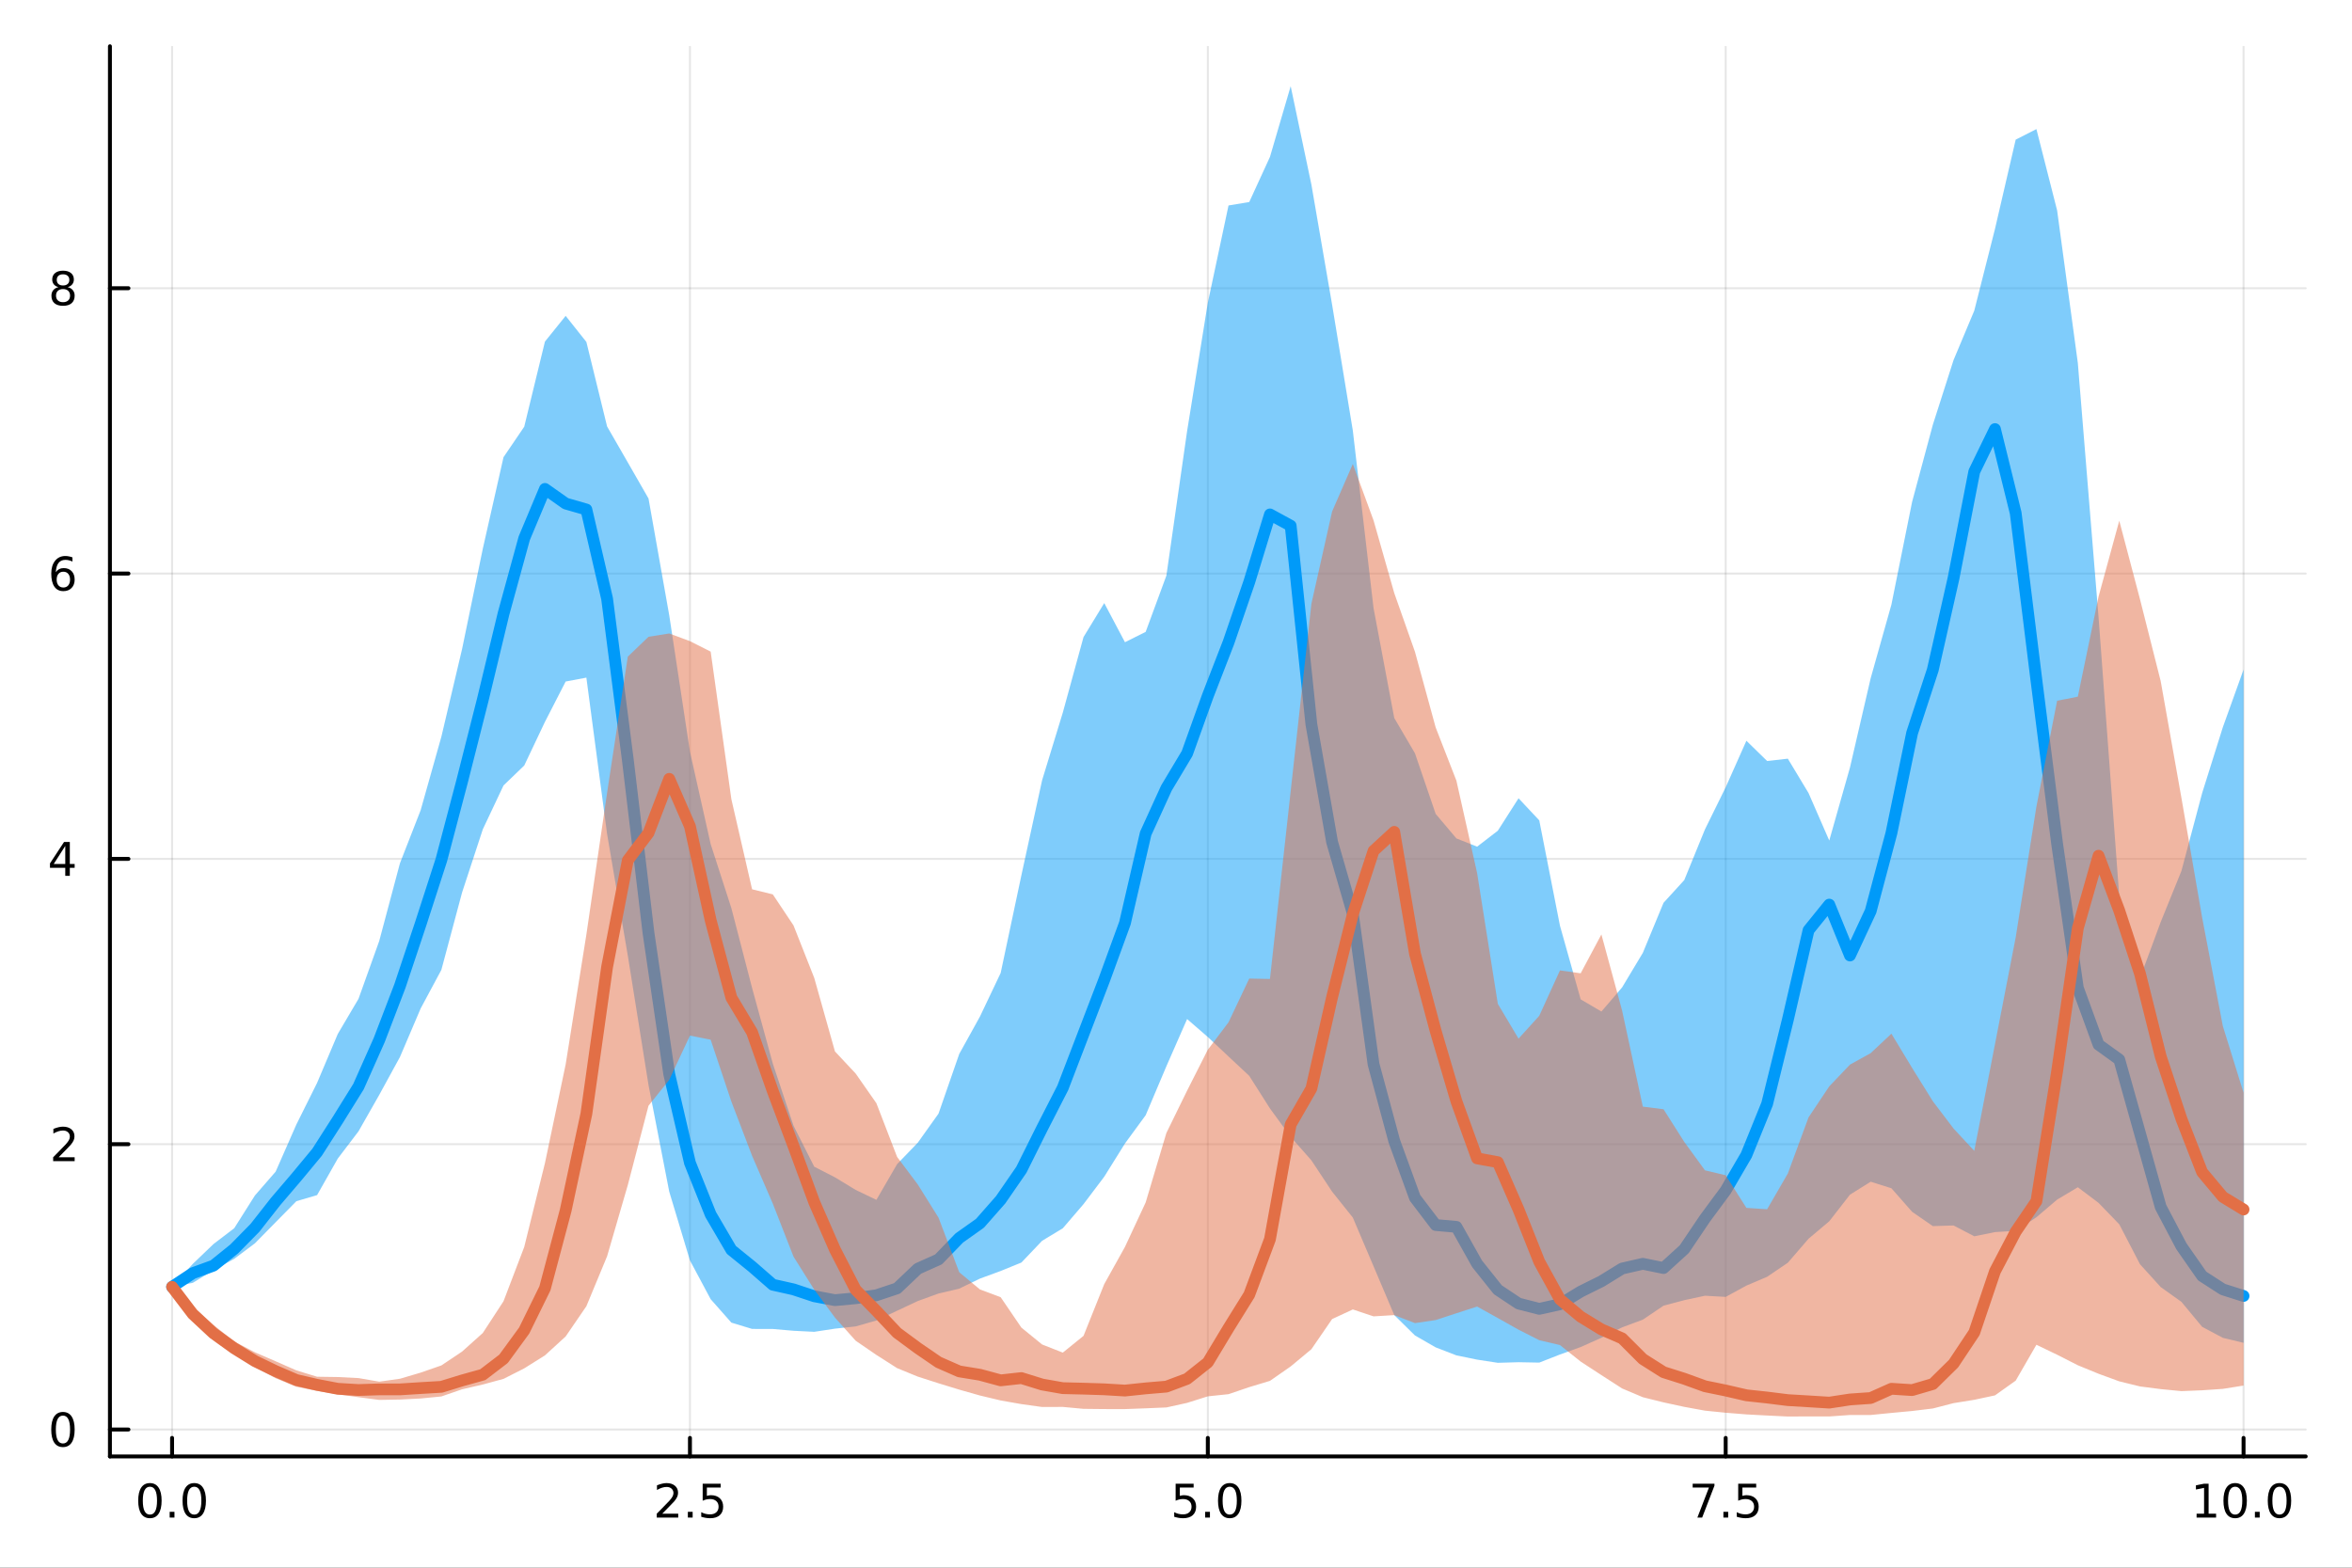 <?xml version="1.0" encoding="utf-8"?>
<svg xmlns="http://www.w3.org/2000/svg" xmlns:xlink="http://www.w3.org/1999/xlink" width="600" height="400" viewBox="0 0 2400 1600">
<rect x="0" y="0" width="2400" height="1600" fill="#333333" stroke="none"/>
<defs>
  <clipPath id="clip650">
    <rect x="0" y="0" width="2400" height="1600"/>
  </clipPath>
</defs>
<path clip-path="url(#clip650)" d="M0 1600 L2400 1600 L2400 0 L0 0  Z" fill="#ffffff" fill-rule="evenodd" fill-opacity="1"/>
<defs>
  <clipPath id="clip651">
    <rect x="480" y="0" width="1681" height="1600"/>
  </clipPath>
</defs>
<path clip-path="url(#clip650)" d="M112.177 1486.45 L2352.76 1486.45 L2352.76 47.244 L112.177 47.244  Z" fill="#ffffff" fill-rule="evenodd" fill-opacity="1"/>
<defs>
  <clipPath id="clip652">
    <rect x="112" y="47" width="2242" height="1440"/>
  </clipPath>
</defs>
<polyline clip-path="url(#clip652)" style="stroke:#000000; stroke-linecap:round; stroke-linejoin:round; stroke-width:2; stroke-opacity:0.1; fill:none" points="175.59,1486.45 175.59,47.244 "/>
<polyline clip-path="url(#clip652)" style="stroke:#000000; stroke-linecap:round; stroke-linejoin:round; stroke-width:2; stroke-opacity:0.1; fill:none" points="704.028,1486.45 704.028,47.244 "/>
<polyline clip-path="url(#clip652)" style="stroke:#000000; stroke-linecap:round; stroke-linejoin:round; stroke-width:2; stroke-opacity:0.1; fill:none" points="1232.47,1486.45 1232.47,47.244 "/>
<polyline clip-path="url(#clip652)" style="stroke:#000000; stroke-linecap:round; stroke-linejoin:round; stroke-width:2; stroke-opacity:0.1; fill:none" points="1760.9,1486.45 1760.9,47.244 "/>
<polyline clip-path="url(#clip652)" style="stroke:#000000; stroke-linecap:round; stroke-linejoin:round; stroke-width:2; stroke-opacity:0.1; fill:none" points="2289.34,1486.45 2289.34,47.244 "/>
<polyline clip-path="url(#clip652)" style="stroke:#000000; stroke-linecap:round; stroke-linejoin:round; stroke-width:2; stroke-opacity:0.1; fill:none" points="112.177,1458.98 2352.76,1458.98 "/>
<polyline clip-path="url(#clip652)" style="stroke:#000000; stroke-linecap:round; stroke-linejoin:round; stroke-width:2; stroke-opacity:0.1; fill:none" points="112.177,1167.78 2352.76,1167.78 "/>
<polyline clip-path="url(#clip652)" style="stroke:#000000; stroke-linecap:round; stroke-linejoin:round; stroke-width:2; stroke-opacity:0.1; fill:none" points="112.177,876.576 2352.76,876.576 "/>
<polyline clip-path="url(#clip652)" style="stroke:#000000; stroke-linecap:round; stroke-linejoin:round; stroke-width:2; stroke-opacity:0.1; fill:none" points="112.177,585.371 2352.76,585.371 "/>
<polyline clip-path="url(#clip652)" style="stroke:#000000; stroke-linecap:round; stroke-linejoin:round; stroke-width:2; stroke-opacity:0.1; fill:none" points="112.177,294.166 2352.76,294.166 "/>
<polyline clip-path="url(#clip650)" style="stroke:#000000; stroke-linecap:round; stroke-linejoin:round; stroke-width:4; stroke-opacity:1; fill:none" points="112.177,1486.45 2352.76,1486.45 "/>
<polyline clip-path="url(#clip650)" style="stroke:#000000; stroke-linecap:round; stroke-linejoin:round; stroke-width:4; stroke-opacity:1; fill:none" points="175.59,1486.45 175.59,1467.55 "/>
<polyline clip-path="url(#clip650)" style="stroke:#000000; stroke-linecap:round; stroke-linejoin:round; stroke-width:4; stroke-opacity:1; fill:none" points="704.028,1486.45 704.028,1467.55 "/>
<polyline clip-path="url(#clip650)" style="stroke:#000000; stroke-linecap:round; stroke-linejoin:round; stroke-width:4; stroke-opacity:1; fill:none" points="1232.47,1486.45 1232.47,1467.55 "/>
<polyline clip-path="url(#clip650)" style="stroke:#000000; stroke-linecap:round; stroke-linejoin:round; stroke-width:4; stroke-opacity:1; fill:none" points="1760.9,1486.45 1760.9,1467.55 "/>
<polyline clip-path="url(#clip650)" style="stroke:#000000; stroke-linecap:round; stroke-linejoin:round; stroke-width:4; stroke-opacity:1; fill:none" points="2289.34,1486.45 2289.34,1467.55 "/>
<path clip-path="url(#clip650)" d="M152.974 1517.37 Q149.363 1517.37 147.534 1520.93 Q145.729 1524.47 145.729 1531.6 Q145.729 1538.71 147.534 1542.27 Q149.363 1545.82 152.974 1545.82 Q156.608 1545.82 158.414 1542.27 Q160.243 1538.71 160.243 1531.6 Q160.243 1524.47 158.414 1520.93 Q156.608 1517.37 152.974 1517.37 M152.974 1513.66 Q158.784 1513.66 161.84 1518.27 Q164.919 1522.85 164.919 1531.6 Q164.919 1540.33 161.84 1544.94 Q158.784 1549.52 152.974 1549.52 Q147.164 1549.52 144.085 1544.94 Q141.03 1540.33 141.03 1531.6 Q141.03 1522.85 144.085 1518.27 Q147.164 1513.66 152.974 1513.66 Z" fill="#000000" fill-rule="nonzero" fill-opacity="1" /><path clip-path="url(#clip650)" d="M173.136 1542.97 L178.02 1542.97 L178.02 1548.85 L173.136 1548.85 L173.136 1542.97 Z" fill="#000000" fill-rule="nonzero" fill-opacity="1" /><path clip-path="url(#clip650)" d="M198.205 1517.37 Q194.594 1517.37 192.766 1520.93 Q190.96 1524.47 190.96 1531.6 Q190.96 1538.71 192.766 1542.27 Q194.594 1545.82 198.205 1545.82 Q201.84 1545.82 203.645 1542.27 Q205.474 1538.71 205.474 1531.6 Q205.474 1524.47 203.645 1520.93 Q201.84 1517.37 198.205 1517.37 M198.205 1513.66 Q204.016 1513.66 207.071 1518.27 Q210.15 1522.85 210.15 1531.6 Q210.15 1540.33 207.071 1544.94 Q204.016 1549.52 198.205 1549.52 Q192.395 1549.52 189.317 1544.94 Q186.261 1540.33 186.261 1531.6 Q186.261 1522.85 189.317 1518.27 Q192.395 1513.66 198.205 1513.66 Z" fill="#000000" fill-rule="nonzero" fill-opacity="1" /><path clip-path="url(#clip650)" d="M675.764 1544.91 L692.084 1544.91 L692.084 1548.85 L670.139 1548.85 L670.139 1544.91 Q672.801 1542.16 677.385 1537.53 Q681.991 1532.88 683.172 1531.53 Q685.417 1529.01 686.297 1527.27 Q687.2 1525.51 687.2 1523.82 Q687.2 1521.07 685.255 1519.33 Q683.334 1517.6 680.232 1517.6 Q678.033 1517.6 675.579 1518.36 Q673.149 1519.13 670.371 1520.68 L670.371 1515.95 Q673.195 1514.82 675.649 1514.24 Q678.102 1513.66 680.139 1513.66 Q685.51 1513.66 688.704 1516.35 Q691.899 1519.03 691.899 1523.52 Q691.899 1525.65 691.088 1527.57 Q690.301 1529.47 688.195 1532.07 Q687.616 1532.74 684.514 1535.95 Q681.413 1539.15 675.764 1544.91 Z" fill="#000000" fill-rule="nonzero" fill-opacity="1" /><path clip-path="url(#clip650)" d="M701.899 1542.97 L706.783 1542.97 L706.783 1548.85 L701.899 1548.85 L701.899 1542.97 Z" fill="#000000" fill-rule="nonzero" fill-opacity="1" /><path clip-path="url(#clip650)" d="M717.014 1514.29 L735.371 1514.29 L735.371 1518.22 L721.297 1518.22 L721.297 1526.7 Q722.315 1526.35 723.334 1526.19 Q724.352 1526 725.371 1526 Q731.158 1526 734.537 1529.17 Q737.917 1532.34 737.917 1537.76 Q737.917 1543.34 734.445 1546.44 Q730.972 1549.52 724.653 1549.52 Q722.477 1549.52 720.209 1549.15 Q717.963 1548.78 715.556 1548.04 L715.556 1543.34 Q717.639 1544.47 719.861 1545.03 Q722.084 1545.58 724.56 1545.58 Q728.565 1545.58 730.903 1543.48 Q733.241 1541.37 733.241 1537.76 Q733.241 1534.15 730.903 1532.04 Q728.565 1529.94 724.56 1529.94 Q722.685 1529.94 720.81 1530.35 Q718.959 1530.77 717.014 1531.65 L717.014 1514.29 Z" fill="#000000" fill-rule="nonzero" fill-opacity="1" /><path clip-path="url(#clip650)" d="M1199.63 1514.29 L1217.99 1514.29 L1217.99 1518.22 L1203.91 1518.22 L1203.91 1526.7 Q1204.93 1526.35 1205.95 1526.19 Q1206.97 1526 1207.99 1526 Q1213.77 1526 1217.15 1529.17 Q1220.53 1532.34 1220.53 1537.76 Q1220.53 1543.34 1217.06 1546.44 Q1213.59 1549.52 1207.27 1549.52 Q1205.09 1549.52 1202.83 1549.15 Q1200.58 1548.78 1198.17 1548.04 L1198.17 1543.34 Q1200.26 1544.47 1202.48 1545.03 Q1204.7 1545.58 1207.18 1545.58 Q1211.18 1545.58 1213.52 1543.48 Q1215.86 1541.37 1215.86 1537.76 Q1215.86 1534.15 1213.52 1532.04 Q1211.18 1529.94 1207.18 1529.94 Q1205.3 1529.94 1203.43 1530.35 Q1201.58 1530.77 1199.63 1531.65 L1199.63 1514.29 Z" fill="#000000" fill-rule="nonzero" fill-opacity="1" /><path clip-path="url(#clip650)" d="M1229.75 1542.97 L1234.63 1542.97 L1234.63 1548.85 L1229.75 1548.85 L1229.75 1542.97 Z" fill="#000000" fill-rule="nonzero" fill-opacity="1" /><path clip-path="url(#clip650)" d="M1254.82 1517.37 Q1251.2 1517.37 1249.38 1520.93 Q1247.57 1524.47 1247.57 1531.6 Q1247.57 1538.71 1249.38 1542.27 Q1251.2 1545.82 1254.82 1545.82 Q1258.45 1545.82 1260.26 1542.27 Q1262.08 1538.71 1262.08 1531.6 Q1262.08 1524.47 1260.26 1520.93 Q1258.45 1517.37 1254.82 1517.37 M1254.82 1513.66 Q1260.63 1513.66 1263.68 1518.27 Q1266.76 1522.85 1266.76 1531.6 Q1266.76 1540.33 1263.68 1544.94 Q1260.63 1549.52 1254.82 1549.52 Q1249.01 1549.52 1245.93 1544.94 Q1242.87 1540.33 1242.87 1531.6 Q1242.87 1522.85 1245.93 1518.27 Q1249.01 1513.66 1254.82 1513.66 Z" fill="#000000" fill-rule="nonzero" fill-opacity="1" /><path clip-path="url(#clip650)" d="M1727.22 1514.29 L1749.45 1514.29 L1749.45 1516.28 L1736.9 1548.85 L1732.02 1548.85 L1743.82 1518.22 L1727.22 1518.22 L1727.22 1514.29 Z" fill="#000000" fill-rule="nonzero" fill-opacity="1" /><path clip-path="url(#clip650)" d="M1758.57 1542.97 L1763.45 1542.97 L1763.45 1548.85 L1758.57 1548.85 L1758.57 1542.97 Z" fill="#000000" fill-rule="nonzero" fill-opacity="1" /><path clip-path="url(#clip650)" d="M1773.68 1514.29 L1792.04 1514.29 L1792.04 1518.22 L1777.97 1518.22 L1777.97 1526.7 Q1778.98 1526.35 1780 1526.19 Q1781.02 1526 1782.04 1526 Q1787.83 1526 1791.21 1529.17 Q1794.59 1532.34 1794.59 1537.76 Q1794.59 1543.34 1791.11 1546.44 Q1787.64 1549.52 1781.32 1549.52 Q1779.15 1549.52 1776.88 1549.15 Q1774.63 1548.78 1772.22 1548.04 L1772.22 1543.34 Q1774.31 1544.47 1776.53 1545.03 Q1778.75 1545.58 1781.23 1545.58 Q1785.23 1545.58 1787.57 1543.48 Q1789.91 1541.37 1789.91 1537.76 Q1789.91 1534.15 1787.57 1532.04 Q1785.23 1529.94 1781.23 1529.94 Q1779.35 1529.94 1777.48 1530.35 Q1775.63 1530.77 1773.68 1531.65 L1773.68 1514.29 Z" fill="#000000" fill-rule="nonzero" fill-opacity="1" /><path clip-path="url(#clip650)" d="M2241.42 1544.91 L2249.05 1544.91 L2249.05 1518.55 L2240.74 1520.21 L2240.74 1515.95 L2249.01 1514.29 L2253.68 1514.29 L2253.68 1544.91 L2261.32 1544.91 L2261.32 1548.85 L2241.42 1548.85 L2241.42 1544.91 Z" fill="#000000" fill-rule="nonzero" fill-opacity="1" /><path clip-path="url(#clip650)" d="M2280.77 1517.37 Q2277.16 1517.37 2275.33 1520.93 Q2273.52 1524.47 2273.52 1531.6 Q2273.52 1538.71 2275.33 1542.27 Q2277.16 1545.82 2280.77 1545.82 Q2284.4 1545.82 2286.21 1542.27 Q2288.04 1538.71 2288.04 1531.6 Q2288.04 1524.47 2286.21 1520.93 Q2284.4 1517.37 2280.77 1517.37 M2280.77 1513.66 Q2286.58 1513.66 2289.63 1518.27 Q2292.71 1522.85 2292.71 1531.6 Q2292.71 1540.33 2289.63 1544.94 Q2286.58 1549.52 2280.77 1549.52 Q2274.96 1549.52 2271.88 1544.94 Q2268.82 1540.33 2268.82 1531.6 Q2268.82 1522.85 2271.88 1518.27 Q2274.96 1513.66 2280.77 1513.66 Z" fill="#000000" fill-rule="nonzero" fill-opacity="1" /><path clip-path="url(#clip650)" d="M2300.93 1542.97 L2305.81 1542.97 L2305.81 1548.85 L2300.93 1548.85 L2300.93 1542.97 Z" fill="#000000" fill-rule="nonzero" fill-opacity="1" /><path clip-path="url(#clip650)" d="M2326 1517.37 Q2322.39 1517.37 2320.56 1520.93 Q2318.75 1524.47 2318.75 1531.6 Q2318.75 1538.71 2320.56 1542.27 Q2322.39 1545.82 2326 1545.82 Q2329.63 1545.82 2331.44 1542.27 Q2333.27 1538.71 2333.27 1531.6 Q2333.27 1524.47 2331.44 1520.93 Q2329.63 1517.37 2326 1517.37 M2326 1513.66 Q2331.81 1513.66 2334.86 1518.27 Q2337.94 1522.85 2337.94 1531.6 Q2337.94 1540.33 2334.86 1544.94 Q2331.81 1549.52 2326 1549.52 Q2320.19 1549.52 2317.11 1544.94 Q2314.05 1540.33 2314.05 1531.6 Q2314.05 1522.85 2317.11 1518.27 Q2320.19 1513.66 2326 1513.66 Z" fill="#000000" fill-rule="nonzero" fill-opacity="1" /><polyline clip-path="url(#clip650)" style="stroke:#000000; stroke-linecap:round; stroke-linejoin:round; stroke-width:4; stroke-opacity:1; fill:none" points="112.177,1486.45 112.177,47.244 "/>
<polyline clip-path="url(#clip650)" style="stroke:#000000; stroke-linecap:round; stroke-linejoin:round; stroke-width:4; stroke-opacity:1; fill:none" points="112.177,1458.98 131.075,1458.98 "/>
<polyline clip-path="url(#clip650)" style="stroke:#000000; stroke-linecap:round; stroke-linejoin:round; stroke-width:4; stroke-opacity:1; fill:none" points="112.177,1167.78 131.075,1167.78 "/>
<polyline clip-path="url(#clip650)" style="stroke:#000000; stroke-linecap:round; stroke-linejoin:round; stroke-width:4; stroke-opacity:1; fill:none" points="112.177,876.576 131.075,876.576 "/>
<polyline clip-path="url(#clip650)" style="stroke:#000000; stroke-linecap:round; stroke-linejoin:round; stroke-width:4; stroke-opacity:1; fill:none" points="112.177,585.371 131.075,585.371 "/>
<polyline clip-path="url(#clip650)" style="stroke:#000000; stroke-linecap:round; stroke-linejoin:round; stroke-width:4; stroke-opacity:1; fill:none" points="112.177,294.166 131.075,294.166 "/>
<path clip-path="url(#clip650)" d="M64.233 1444.78 Q60.622 1444.78 58.793 1448.35 Q56.987 1451.89 56.987 1459.02 Q56.987 1466.13 58.793 1469.69 Q60.622 1473.23 64.233 1473.23 Q67.867 1473.23 69.673 1469.69 Q71.501 1466.13 71.501 1459.02 Q71.501 1451.89 69.673 1448.35 Q67.867 1444.78 64.233 1444.78 M64.233 1441.08 Q70.043 1441.08 73.099 1445.69 Q76.177 1450.27 76.177 1459.02 Q76.177 1467.75 73.099 1472.35 Q70.043 1476.94 64.233 1476.94 Q58.423 1476.94 55.344 1472.35 Q52.288 1467.75 52.288 1459.02 Q52.288 1450.27 55.344 1445.69 Q58.423 1441.08 64.233 1441.08 Z" fill="#000000" fill-rule="nonzero" fill-opacity="1" /><path clip-path="url(#clip650)" d="M59.858 1181.13 L76.177 1181.13 L76.177 1185.06 L54.233 1185.06 L54.233 1181.13 Q56.895 1178.37 61.478 1173.74 Q66.085 1169.09 67.265 1167.75 Q69.51 1165.22 70.39 1163.49 Q71.293 1161.73 71.293 1160.04 Q71.293 1157.28 69.349 1155.55 Q67.427 1153.81 64.325 1153.81 Q62.126 1153.81 59.673 1154.57 Q57.242 1155.34 54.464 1156.89 L54.464 1152.17 Q57.288 1151.03 59.742 1150.45 Q62.196 1149.88 64.233 1149.88 Q69.603 1149.88 72.798 1152.56 Q75.992 1155.25 75.992 1159.74 Q75.992 1161.87 75.182 1163.79 Q74.395 1165.69 72.288 1168.28 Q71.71 1168.95 68.608 1172.17 Q65.506 1175.36 59.858 1181.13 Z" fill="#000000" fill-rule="nonzero" fill-opacity="1" /><path clip-path="url(#clip650)" d="M66.594 863.37 L54.788 881.819 L66.594 881.819 L66.594 863.37 M65.367 859.296 L71.247 859.296 L71.247 881.819 L76.177 881.819 L76.177 885.707 L71.247 885.707 L71.247 893.856 L66.594 893.856 L66.594 885.707 L50.992 885.707 L50.992 881.194 L65.367 859.296 Z" fill="#000000" fill-rule="nonzero" fill-opacity="1" /><path clip-path="url(#clip650)" d="M64.65 583.507 Q61.501 583.507 59.65 585.66 Q57.821 587.813 57.821 591.563 Q57.821 595.29 59.65 597.466 Q61.501 599.619 64.65 599.619 Q67.798 599.619 69.626 597.466 Q71.478 595.29 71.478 591.563 Q71.478 587.813 69.626 585.66 Q67.798 583.507 64.65 583.507 M73.932 568.855 L73.932 573.114 Q72.173 572.281 70.367 571.841 Q68.585 571.401 66.825 571.401 Q62.196 571.401 59.742 574.526 Q57.312 577.651 56.964 583.97 Q58.33 581.957 60.39 580.892 Q62.45 579.804 64.927 579.804 Q70.135 579.804 73.145 582.975 Q76.177 586.123 76.177 591.563 Q76.177 596.887 73.029 600.105 Q69.881 603.322 64.65 603.322 Q58.654 603.322 55.483 598.739 Q52.312 594.132 52.312 585.406 Q52.312 577.211 56.2 572.35 Q60.089 567.466 66.64 567.466 Q68.399 567.466 70.182 567.813 Q71.987 568.16 73.932 568.855 Z" fill="#000000" fill-rule="nonzero" fill-opacity="1" /><path clip-path="url(#clip650)" d="M64.325 295.034 Q60.992 295.034 59.071 296.817 Q57.173 298.599 57.173 301.724 Q57.173 304.849 59.071 306.631 Q60.992 308.414 64.325 308.414 Q67.659 308.414 69.58 306.631 Q71.501 304.826 71.501 301.724 Q71.501 298.599 69.58 296.817 Q67.682 295.034 64.325 295.034 M59.65 293.044 Q56.64 292.303 54.95 290.243 Q53.284 288.182 53.284 285.22 Q53.284 281.076 56.224 278.669 Q59.187 276.261 64.325 276.261 Q69.487 276.261 72.427 278.669 Q75.367 281.076 75.367 285.22 Q75.367 288.182 73.677 290.243 Q72.01 292.303 69.024 293.044 Q72.404 293.831 74.279 296.122 Q76.177 298.414 76.177 301.724 Q76.177 306.747 73.099 309.432 Q70.043 312.118 64.325 312.118 Q58.608 312.118 55.529 309.432 Q52.474 306.747 52.474 301.724 Q52.474 298.414 54.372 296.122 Q56.27 293.831 59.65 293.044 M57.937 285.659 Q57.937 288.344 59.603 289.849 Q61.293 291.354 64.325 291.354 Q67.335 291.354 69.024 289.849 Q70.737 288.344 70.737 285.659 Q70.737 282.974 69.024 281.47 Q67.335 279.965 64.325 279.965 Q61.293 279.965 59.603 281.47 Q57.937 282.974 57.937 285.659 Z" fill="#000000" fill-rule="nonzero" fill-opacity="1" /><path clip-path="url(#clip652)" d="M175.59 1313.38 L196.727 1309.27 L217.865 1296.38 L239.002 1284.78 L260.14 1268.93 L281.277 1247.43 L302.415 1225.96 L323.553 1219.74 L344.69 1182.43 L365.828 1154.62 L386.965 1117.46 L408.103 1078.82 L429.24 1029.27 L450.378 989.832 L471.515 910.865 L492.653 846.416 L513.79 801.635 L534.928 781.306 L556.065 736.743 L577.203 695.562 L598.34 691.583 L619.478 851.125 L640.616 975.326 L661.753 1107.44 L682.891 1216.16 L704.028 1286.39 L725.166 1325.97 L746.303 1349.89 L767.441 1356.31 L788.578 1356.37 L809.716 1358.21 L830.853 1359.27 L851.991 1356.04 L873.128 1353.76 L894.266 1347.71 L915.404 1337.75 L936.541 1327.86 L957.679 1320.19 L978.816 1315.21 L999.954 1304.94 L1021.09 1297.18 L1042.23 1288.57 L1063.37 1266.38 L1084.5 1253.6 L1105.64 1228.94 L1126.78 1200.95 L1147.92 1167.06 L1169.05 1138.2 L1190.19 1088.23 L1211.33 1040.05 L1232.47 1058.36 L1253.6 1078.28 L1274.74 1098.05 L1295.88 1131.3 L1317.02 1160.3 L1338.15 1184.28 L1359.29 1216.2 L1380.43 1242.67 L1401.57 1292.37 L1422.7 1342.16 L1443.84 1362.99 L1464.98 1375.15 L1486.12 1383.31 L1507.25 1387.65 L1528.39 1390.9 L1549.53 1390.29 L1570.67 1390.69 L1591.8 1382.42 L1612.94 1374.82 L1634.08 1365.34 L1655.22 1354.73 L1676.35 1346.86 L1697.49 1332.6 L1718.63 1326.98 L1739.77 1322.44 L1760.9 1323.63 L1782.04 1312.11 L1803.18 1303.11 L1824.32 1288.78 L1845.46 1264.26 L1866.59 1246.46 L1887.73 1219.28 L1908.87 1206.08 L1930.01 1212.77 L1951.14 1236.79 L1972.28 1251.39 L1993.42 1250.73 L2014.56 1261.79 L2035.69 1257.49 L2056.83 1256.23 L2077.97 1242.35 L2099.11 1224.35 L2120.24 1211.72 L2141.38 1227.67 L2162.52 1249.55 L2183.66 1290.28 L2204.79 1313.59 L2225.93 1328.67 L2247.07 1354.16 L2268.21 1365.42 L2289.34 1370.5 L2289.34 683.378 L2268.21 742.194 L2247.07 809.481 L2225.93 888.92 L2204.79 941.043 L2183.66 998.312 L2162.52 914.873 L2141.38 629.964 L2120.24 370.513 L2099.11 214.798 L2077.97 131.748 L2056.83 142.519 L2035.69 233.678 L2014.56 317.085 L1993.42 367.495 L1972.28 433.526 L1951.14 512.157 L1930.01 617.073 L1908.87 692.149 L1887.73 783.32 L1866.59 857.866 L1845.46 809.431 L1824.32 774.319 L1803.18 776.676 L1782.04 756.022 L1760.9 803.536 L1739.77 846.448 L1718.63 898.238 L1697.49 921.395 L1676.35 972.507 L1655.22 1007.73 L1634.08 1032.38 L1612.94 1019.95 L1591.8 944.813 L1570.67 837.267 L1549.53 814.745 L1528.39 847.844 L1507.25 864.13 L1486.12 855.694 L1464.98 830.657 L1443.84 768.82 L1422.7 732.765 L1401.57 620.596 L1380.43 439.435 L1359.29 310.945 L1338.15 188.392 L1317.02 87.976 L1295.88 160.14 L1274.74 206.199 L1253.6 209.711 L1232.47 309.036 L1211.33 439.99 L1190.19 587.498 L1169.05 644.895 L1147.92 655.467 L1126.78 615.508 L1105.64 650.18 L1084.5 727.27 L1063.37 796.341 L1042.23 893.378 L1021.09 993.049 L999.954 1037.51 L978.816 1075.68 L957.679 1136.57 L936.541 1166.23 L915.404 1188.13 L894.266 1224.59 L873.128 1214.42 L851.991 1201.59 L830.853 1190.73 L809.716 1148.93 L788.578 1085.48 L767.441 1008.31 L746.303 926.874 L725.166 861.481 L704.028 767.117 L682.891 627.949 L661.753 508.79 L640.616 471.969 L619.478 435.231 L598.34 348.986 L577.203 322.378 L556.065 348.632 L534.928 435.519 L513.79 466.615 L492.653 560.082 L471.515 662.414 L450.378 751.903 L429.24 826.902 L408.103 881.089 L386.965 960.386 L365.828 1019.4 L344.69 1055.25 L323.553 1105.23 L302.415 1147.69 L281.277 1195.79 L260.14 1220.1 L239.002 1253.55 L217.865 1269.68 L196.727 1289.94 L175.59 1313.38  Z" fill="#009af9" fill-rule="evenodd" fill-opacity="0.5"/>
<polyline clip-path="url(#clip652)" style="stroke:#009af9; stroke-linecap:round; stroke-linejoin:round; stroke-width:12; stroke-opacity:1; fill:none" points="175.59,1313.38 196.727,1299.41 217.865,1291.71 239.002,1274.67 260.14,1253.17 281.277,1226.25 302.415,1201.51 323.553,1176.01 344.69,1142.98 365.828,1108.98 386.965,1061.44 408.103,1006.29 429.24,942.944 450.378,877.624 471.515,797.472 492.653,714.11 513.79,626.409 534.928,549.389 556.065,498.989 577.203,513.916 598.34,520.005 619.478,611.048 640.616,775.364 661.753,952.318 682.891,1096.2 704.028,1186.85 725.166,1239.56 746.303,1275.66 767.441,1292.77 788.578,1311.21 809.716,1315.95 830.853,1322.97 851.991,1326.96 873.128,1324.99 894.266,1321.96 915.404,1314.92 936.541,1294.85 957.679,1285.38 978.816,1263.53 999.954,1248.53 1021.09,1224.5 1042.23,1193.87 1063.37,1151.45 1084.5,1110.19 1105.64,1055.12 1126.78,999.995 1147.92,942.064 1169.05,850.718 1190.19,804.367 1211.33,769.021 1232.47,710.119 1253.6,655.668 1274.74,594.042 1295.88,525.013 1317.02,536.548 1338.15,739.269 1359.29,859.424 1380.43,932.493 1401.57,1086.11 1422.7,1164.49 1443.84,1222.51 1464.98,1250.27 1486.12,1252.15 1507.25,1289.85 1528.39,1316.34 1549.53,1330.43 1570.67,1335.83 1591.8,1331.13 1612.94,1318.23 1634.08,1307.72 1655.22,1294.68 1676.35,1289.85 1697.49,1294.17 1718.63,1274.93 1739.77,1243.57 1760.9,1214.99 1782.04,1178.78 1803.18,1126.64 1824.32,1040.86 1845.46,949.397 1866.59,923.259 1887.73,975.203 1908.87,929.869 1930.01,850.32 1951.14,748.111 1972.28,683.528 1993.42,590.048 2014.56,481.303 2035.69,437.929 2056.83,523.651 2077.97,694.237 2099.11,861.256 2120.24,1008.27 2141.38,1066.18 2162.52,1081.4 2183.66,1156.65 2204.79,1231.88 2225.93,1271.97 2247.07,1302.29 2268.21,1315.94 2289.34,1322.66 "/>
<path clip-path="url(#clip652)" d="M175.59 1313.38 L196.727 1346.92 L217.865 1365.58 L239.002 1381.18 L260.14 1395.35 L281.277 1406.62 L302.415 1415.36 L323.553 1419.58 L344.69 1423.07 L365.828 1426 L386.965 1428.76 L408.103 1428.39 L429.24 1427.31 L450.378 1425.24 L471.515 1417.92 L492.653 1413.04 L513.79 1407.3 L534.928 1396.57 L556.065 1383.31 L577.203 1364 L598.34 1333.14 L619.478 1282.19 L640.616 1209.48 L661.753 1128.5 L682.891 1102.17 L704.028 1056.94 L725.166 1061.14 L746.303 1124.31 L767.441 1179.65 L788.578 1228.43 L809.716 1282.55 L830.853 1316.18 L851.991 1344.75 L873.128 1368.35 L894.266 1382.85 L915.404 1396.33 L936.541 1404.99 L957.679 1411.79 L978.816 1418.27 L999.954 1424.27 L1021.09 1429.32 L1042.23 1433.05 L1063.37 1435.99 L1084.5 1435.92 L1105.64 1437.88 L1126.78 1438.11 L1147.92 1438.13 L1169.05 1437.34 L1190.19 1436.46 L1211.33 1431.79 L1232.47 1425.12 L1253.6 1422.9 L1274.74 1415.71 L1295.88 1409.32 L1317.02 1394.6 L1338.15 1377.03 L1359.29 1346.27 L1380.43 1336.43 L1401.57 1343.49 L1422.7 1342.22 L1443.84 1350.38 L1464.98 1347.27 L1486.12 1340.33 L1507.25 1333.47 L1528.39 1345.2 L1549.53 1357.09 L1570.67 1367.81 L1591.8 1372.79 L1612.94 1389.66 L1634.08 1403.45 L1655.22 1417.08 L1676.35 1426.01 L1697.49 1431.28 L1718.63 1435.86 L1739.77 1439.73 L1760.9 1441.86 L1782.04 1443.56 L1803.18 1444.69 L1824.32 1445.72 L1845.46 1445.61 L1866.59 1445.65 L1887.73 1444.15 L1908.87 1444.16 L1930.01 1442.05 L1951.14 1440.08 L1972.28 1437.52 L1993.42 1432.06 L2014.56 1428.65 L2035.69 1424.14 L2056.83 1409.1 L2077.97 1372.48 L2099.11 1382.65 L2120.24 1393.4 L2141.38 1402.07 L2162.52 1409.82 L2183.66 1415.01 L2204.79 1417.73 L2225.93 1419.79 L2247.07 1418.94 L2268.21 1417.5 L2289.34 1414.12 L2289.34 1115.28 L2268.21 1047.27 L2247.07 936.425 L2225.93 814.232 L2204.79 695.156 L2183.66 611.559 L2162.52 531.446 L2141.38 608.893 L2120.24 711.008 L2099.11 715.207 L2077.97 823.217 L2056.83 956.732 L2035.69 1065.7 L2014.56 1174.57 L1993.42 1151.8 L1972.28 1123.94 L1951.14 1089.94 L1930.01 1055 L1908.87 1074.84 L1887.73 1086.56 L1866.59 1108.75 L1845.46 1140.38 L1824.32 1197.69 L1803.18 1234.2 L1782.04 1232.78 L1760.9 1199.48 L1739.77 1194.47 L1718.63 1165.42 L1697.49 1132.13 L1676.35 1129.45 L1655.22 1031.49 L1634.08 953.714 L1612.94 993.353 L1591.8 990.402 L1570.67 1036.73 L1549.53 1060.05 L1528.39 1024.54 L1507.25 891.025 L1486.12 796.74 L1464.98 742.477 L1443.84 665.251 L1422.7 605.269 L1401.57 531.099 L1380.43 473.515 L1359.29 522.07 L1338.15 616.265 L1317.02 807.53 L1295.88 999.128 L1274.74 998.734 L1253.6 1043.35 L1232.47 1071.36 L1211.33 1113.11 L1190.19 1156.34 L1169.05 1227.22 L1147.92 1272.6 L1126.78 1310.57 L1105.64 1363.4 L1084.5 1380.5 L1063.37 1372.2 L1042.23 1354.97 L1021.09 1323.95 L999.954 1316.03 L978.816 1298.48 L957.679 1242.75 L936.541 1208.93 L915.404 1180.74 L894.266 1125.94 L873.128 1095.69 L851.991 1073.1 L830.853 998.061 L809.716 944.519 L788.578 912.81 L767.441 907.625 L746.303 815.697 L725.166 665.049 L704.028 654.375 L682.891 646.528 L661.753 649.902 L640.616 670.191 L619.478 809.218 L598.34 953.859 L577.203 1086.35 L556.065 1187.12 L534.928 1272.69 L513.79 1328.07 L492.653 1360.48 L471.515 1379.43 L450.378 1393.58 L429.24 1400.92 L408.103 1407.17 L386.965 1410.14 L365.828 1406.49 L344.69 1405.42 L323.553 1405.11 L302.415 1398.62 L281.277 1389.34 L260.14 1380.19 L239.002 1369.1 L217.865 1352.29 L196.727 1333.13 L175.59 1313.38  Z" fill="#e26f46" fill-rule="evenodd" fill-opacity="0.5"/>
<polyline clip-path="url(#clip652)" style="stroke:#e26f46; stroke-linecap:round; stroke-linejoin:round; stroke-width:12; stroke-opacity:1; fill:none" points="175.59,1313.38 196.727,1341.16 217.865,1360.85 239.002,1376.08 260.14,1389.18 281.277,1399.4 302.415,1408.49 323.553,1413.38 344.69,1417.41 365.828,1418.68 386.965,1418.01 408.103,1418.02 429.24,1416.67 450.378,1415.42 471.515,1408.92 492.653,1403.02 513.79,1386.86 534.928,1357.91 556.065,1314.86 577.203,1235.44 598.34,1136.78 619.478,986.93 640.616,878.054 661.753,850.134 682.891,794.921 704.028,843.35 725.166,939.307 746.303,1018.31 767.441,1053.56 788.578,1113.65 809.716,1169.77 830.853,1226.97 851.991,1275.34 873.128,1316.36 894.266,1337.88 915.404,1360.27 936.541,1375.89 957.679,1390.36 978.816,1399.65 999.954,1403.09 1021.09,1408.82 1042.23,1406.48 1063.37,1413.05 1084.5,1416.77 1105.64,1417.28 1126.78,1417.95 1147.92,1419.22 1169.05,1417 1190.19,1415.21 1211.33,1407.29 1232.47,1390.51 1253.6,1355.41 1274.74,1321.38 1295.88,1264.73 1317.02,1147.68 1338.15,1110.97 1359.29,1017.66 1380.43,933.102 1401.57,868.453 1422.7,849.006 1443.84,973.266 1464.98,1052.33 1486.12,1123.96 1507.25,1182.27 1528.39,1186.13 1549.53,1234.5 1570.67,1287.72 1591.8,1326.14 1612.94,1343.85 1634.08,1356.77 1655.22,1365.95 1676.35,1387.06 1697.49,1400.46 1718.63,1407.16 1739.77,1414.83 1760.9,1419.16 1782.04,1424.05 1803.18,1426.34 1824.32,1428.98 1845.46,1430.23 1866.59,1431.54 1887.73,1428.31 1908.87,1426.84 1930.01,1417.39 1951.14,1418.75 1972.28,1412.56 1993.42,1391.75 2014.56,1359.98 2035.69,1297.51 2056.83,1257.08 2077.97,1225.97 2099.11,1093.3 2120.24,947.245 2141.38,873.352 2162.52,929.458 2183.66,993.72 2204.79,1078.23 2225.93,1141.91 2247.07,1196.3 2268.21,1221.57 2289.34,1234.43 "/>
</svg>
